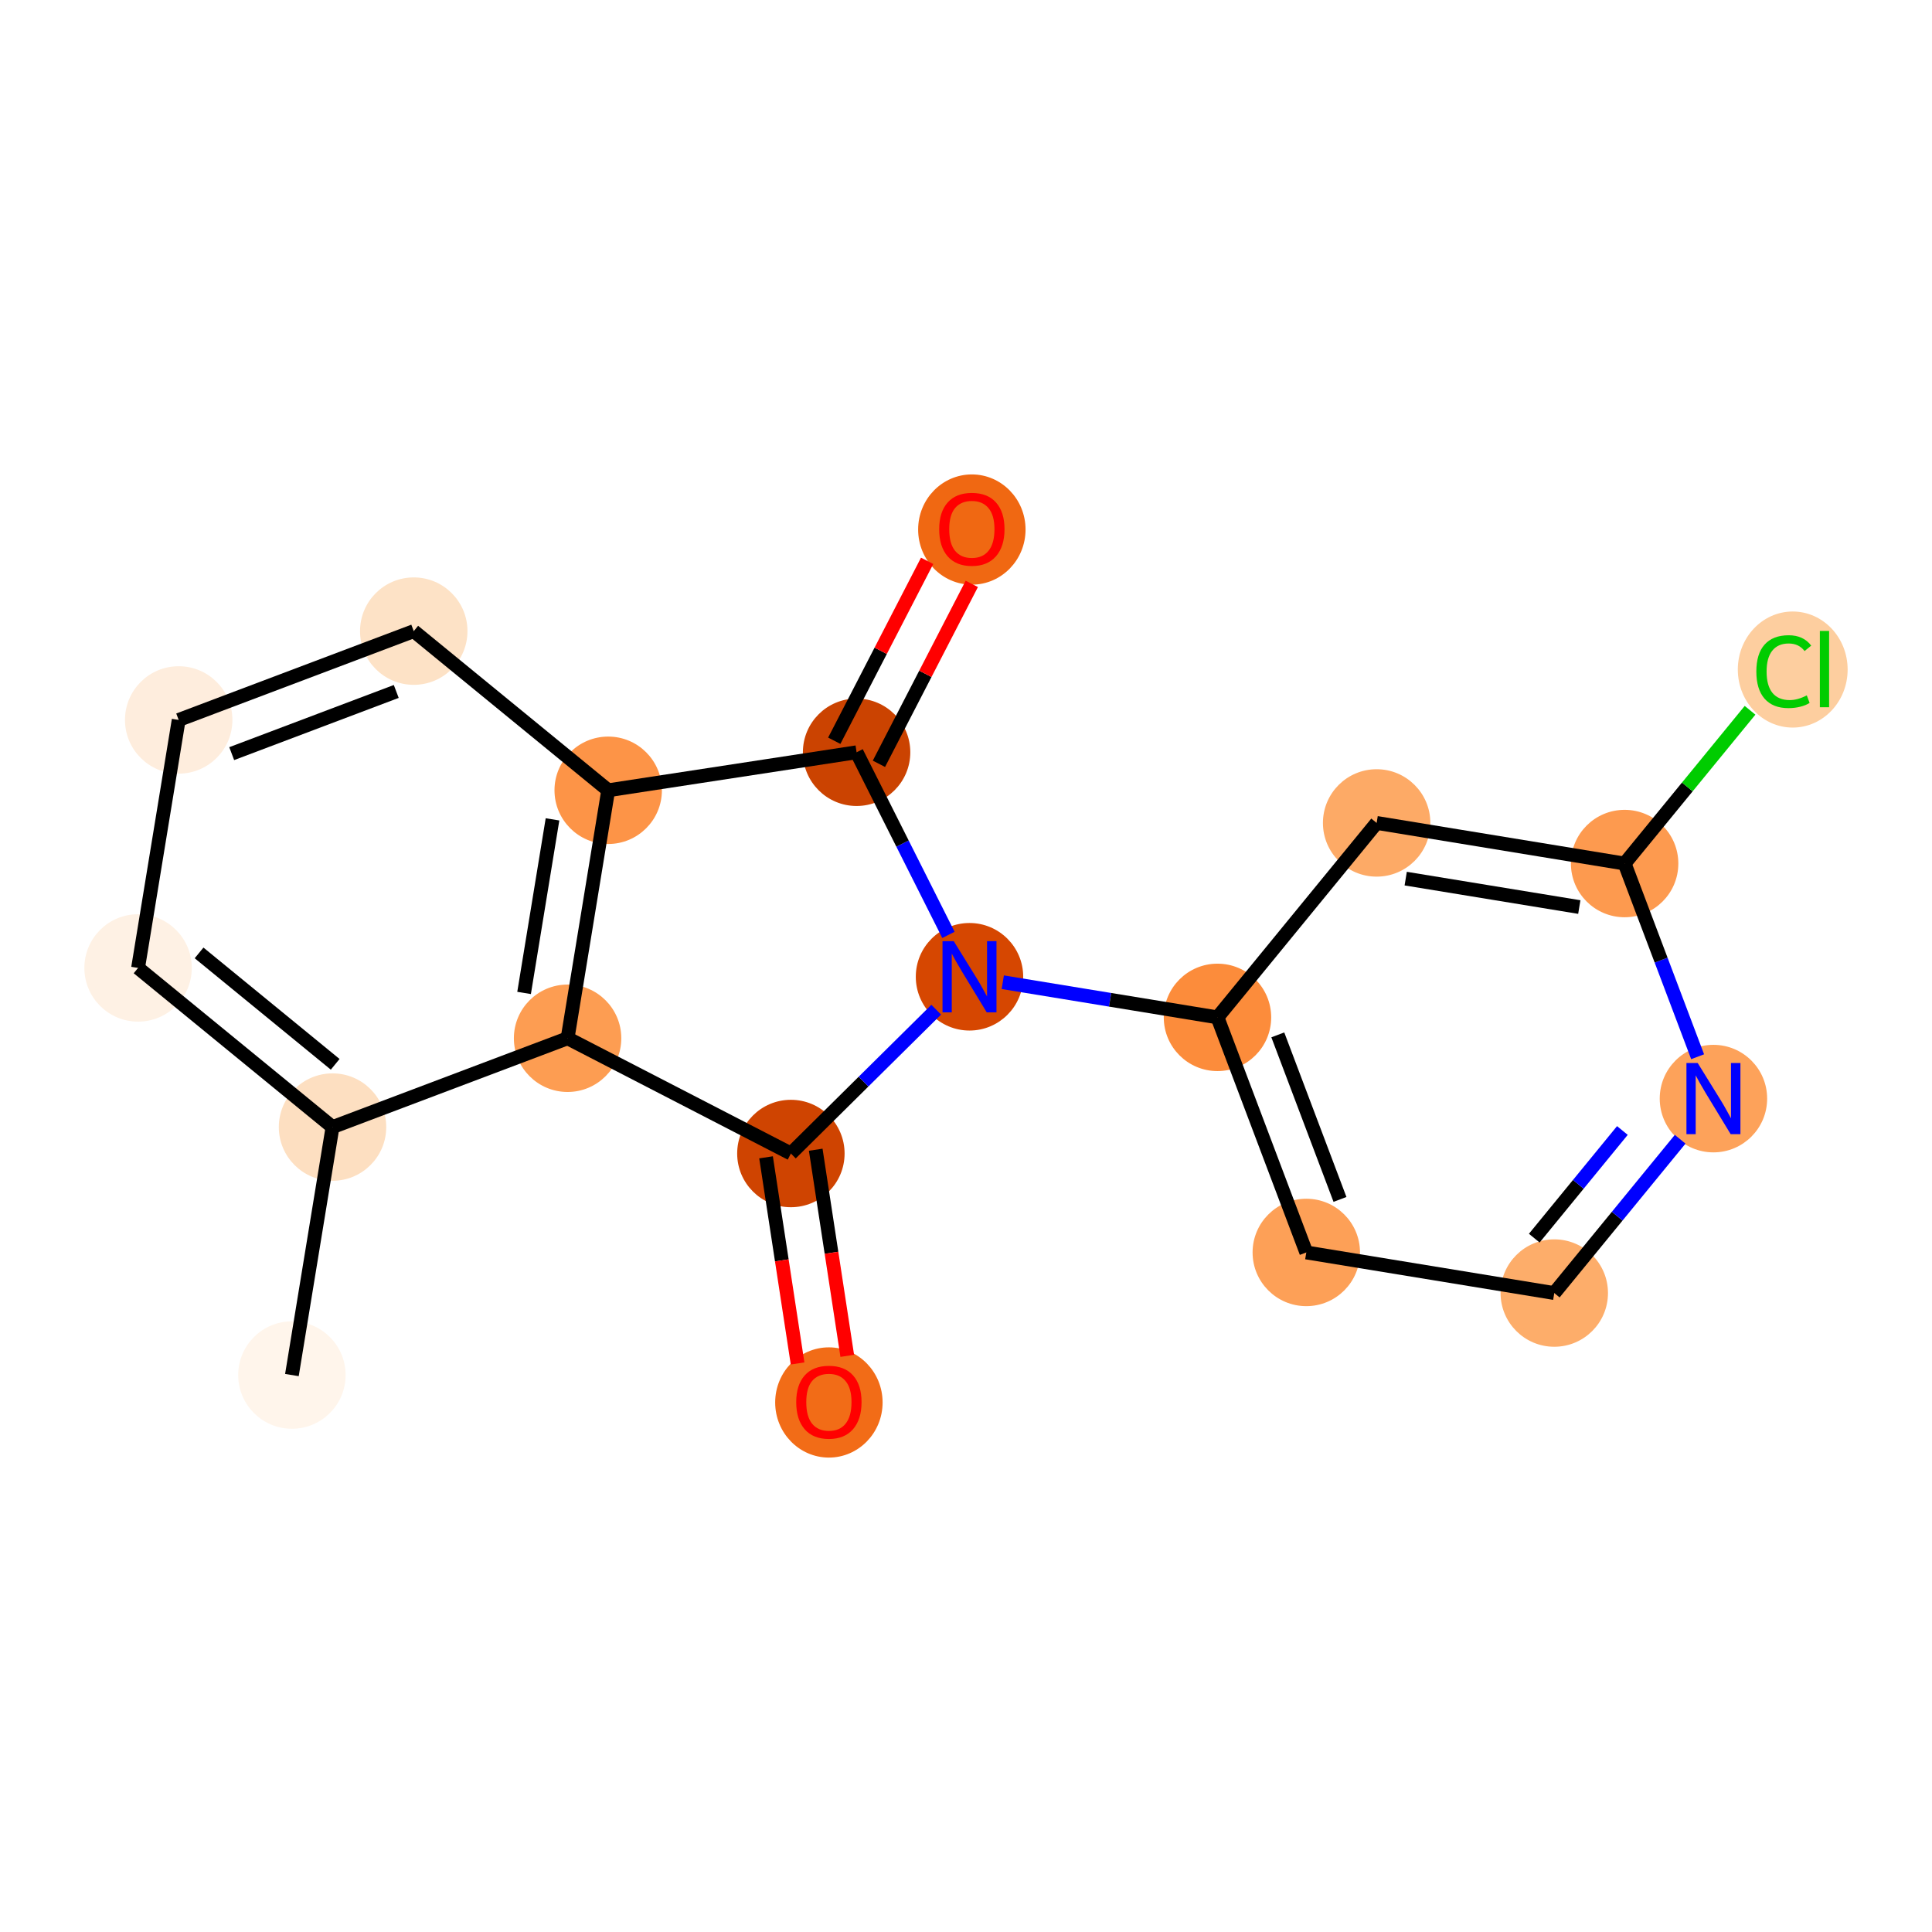 <?xml version='1.0' encoding='iso-8859-1'?>
<svg version='1.1' baseProfile='full'
              xmlns='http://www.w3.org/2000/svg'
                      xmlns:rdkit='http://www.rdkit.org/xml'
                      xmlns:xlink='http://www.w3.org/1999/xlink'
                  xml:space='preserve'
width='280px' height='280px' viewBox='0 0 280 280'>
<!-- END OF HEADER -->
<rect style='opacity:1.0;fill:#FFFFFF;stroke:none' width='280' height='280' x='0' y='0'> </rect>
<ellipse cx='42.306' cy='199.284' rx='7.284' ry='7.284'  style='fill:#FFF5EB;fill-rule:evenodd;stroke:#FFF5EB;stroke-width:1.0px;stroke-linecap:butt;stroke-linejoin:miter;stroke-opacity:1' />
<ellipse cx='48.192' cy='163.345' rx='7.284' ry='7.284'  style='fill:#FDDFC1;fill-rule:evenodd;stroke:#FDDFC1;stroke-width:1.0px;stroke-linecap:butt;stroke-linejoin:miter;stroke-opacity:1' />
<ellipse cx='20.011' cy='140.279' rx='7.284' ry='7.284'  style='fill:#FEF1E4;fill-rule:evenodd;stroke:#FEF1E4;stroke-width:1.0px;stroke-linecap:butt;stroke-linejoin:miter;stroke-opacity:1' />
<ellipse cx='25.897' cy='104.339' rx='7.284' ry='7.284'  style='fill:#FEEDDD;fill-rule:evenodd;stroke:#FEEDDD;stroke-width:1.0px;stroke-linecap:butt;stroke-linejoin:miter;stroke-opacity:1' />
<ellipse cx='59.964' cy='91.467' rx='7.284' ry='7.284'  style='fill:#FDE2C6;fill-rule:evenodd;stroke:#FDE2C6;stroke-width:1.0px;stroke-linecap:butt;stroke-linejoin:miter;stroke-opacity:1' />
<ellipse cx='88.145' cy='114.534' rx='7.284' ry='7.284'  style='fill:#FD9447;fill-rule:evenodd;stroke:#FD9447;stroke-width:1.0px;stroke-linecap:butt;stroke-linejoin:miter;stroke-opacity:1' />
<ellipse cx='82.259' cy='150.473' rx='7.284' ry='7.284'  style='fill:#FD9D52;fill-rule:evenodd;stroke:#FD9D52;stroke-width:1.0px;stroke-linecap:butt;stroke-linejoin:miter;stroke-opacity:1' />
<ellipse cx='114.621' cy='167.176' rx='7.284' ry='7.284'  style='fill:#CF4401;fill-rule:evenodd;stroke:#CF4401;stroke-width:1.0px;stroke-linecap:butt;stroke-linejoin:miter;stroke-opacity:1' />
<ellipse cx='120.129' cy='203.256' rx='7.284' ry='7.488'  style='fill:#F26C17;fill-rule:evenodd;stroke:#F26C17;stroke-width:1.0px;stroke-linecap:butt;stroke-linejoin:miter;stroke-opacity:1' />
<ellipse cx='140.507' cy='141.561' rx='7.284' ry='7.293'  style='fill:#D64701;fill-rule:evenodd;stroke:#D64701;stroke-width:1.0px;stroke-linecap:butt;stroke-linejoin:miter;stroke-opacity:1' />
<ellipse cx='176.446' cy='147.446' rx='7.284' ry='7.284'  style='fill:#FC8C3B;fill-rule:evenodd;stroke:#FC8C3B;stroke-width:1.0px;stroke-linecap:butt;stroke-linejoin:miter;stroke-opacity:1' />
<ellipse cx='189.318' cy='181.514' rx='7.284' ry='7.284'  style='fill:#FDA057;fill-rule:evenodd;stroke:#FDA057;stroke-width:1.0px;stroke-linecap:butt;stroke-linejoin:miter;stroke-opacity:1' />
<ellipse cx='225.257' cy='187.399' rx='7.284' ry='7.284'  style='fill:#FDAD6A;fill-rule:evenodd;stroke:#FDAD6A;stroke-width:1.0px;stroke-linecap:butt;stroke-linejoin:miter;stroke-opacity:1' />
<ellipse cx='248.324' cy='159.218' rx='7.284' ry='7.293'  style='fill:#FDA25A;fill-rule:evenodd;stroke:#FDA25A;stroke-width:1.0px;stroke-linecap:butt;stroke-linejoin:miter;stroke-opacity:1' />
<ellipse cx='235.452' cy='125.151' rx='7.284' ry='7.284'  style='fill:#FD9A4F;fill-rule:evenodd;stroke:#FD9A4F;stroke-width:1.0px;stroke-linecap:butt;stroke-linejoin:miter;stroke-opacity:1' />
<ellipse cx='259.815' cy='97.035' rx='7.458' ry='7.911'  style='fill:#FDCE9F;fill-rule:evenodd;stroke:#FDCE9F;stroke-width:1.0px;stroke-linecap:butt;stroke-linejoin:miter;stroke-opacity:1' />
<ellipse cx='199.513' cy='119.265' rx='7.284' ry='7.284'  style='fill:#FDAA66;fill-rule:evenodd;stroke:#FDAA66;stroke-width:1.0px;stroke-linecap:butt;stroke-linejoin:miter;stroke-opacity:1' />
<ellipse cx='124.144' cy='109.026' rx='7.284' ry='7.284'  style='fill:#CB4301;fill-rule:evenodd;stroke:#CB4301;stroke-width:1.0px;stroke-linecap:butt;stroke-linejoin:miter;stroke-opacity:1' />
<ellipse cx='140.847' cy='76.745' rx='7.284' ry='7.488'  style='fill:#F06812;fill-rule:evenodd;stroke:#F06812;stroke-width:1.0px;stroke-linecap:butt;stroke-linejoin:miter;stroke-opacity:1' />
<path class='bond-0 atom-0 atom-1' d='M 42.306,199.284 L 48.192,163.345' style='fill:none;fill-rule:evenodd;stroke:#000000;stroke-width:2.0px;stroke-linecap:butt;stroke-linejoin:miter;stroke-opacity:1' />
<path class='bond-1 atom-1 atom-2' d='M 48.192,163.345 L 20.011,140.279' style='fill:none;fill-rule:evenodd;stroke:#000000;stroke-width:2.0px;stroke-linecap:butt;stroke-linejoin:miter;stroke-opacity:1' />
<path class='bond-1 atom-1 atom-2' d='M 48.578,154.249 L 28.851,138.102' style='fill:none;fill-rule:evenodd;stroke:#000000;stroke-width:2.0px;stroke-linecap:butt;stroke-linejoin:miter;stroke-opacity:1' />
<path class='bond-18 atom-6 atom-1' d='M 82.259,150.473 L 48.192,163.345' style='fill:none;fill-rule:evenodd;stroke:#000000;stroke-width:2.0px;stroke-linecap:butt;stroke-linejoin:miter;stroke-opacity:1' />
<path class='bond-2 atom-2 atom-3' d='M 20.011,140.279 L 25.897,104.339' style='fill:none;fill-rule:evenodd;stroke:#000000;stroke-width:2.0px;stroke-linecap:butt;stroke-linejoin:miter;stroke-opacity:1' />
<path class='bond-3 atom-3 atom-4' d='M 25.897,104.339 L 59.964,91.467' style='fill:none;fill-rule:evenodd;stroke:#000000;stroke-width:2.0px;stroke-linecap:butt;stroke-linejoin:miter;stroke-opacity:1' />
<path class='bond-3 atom-3 atom-4' d='M 33.581,109.222 L 57.428,100.211' style='fill:none;fill-rule:evenodd;stroke:#000000;stroke-width:2.0px;stroke-linecap:butt;stroke-linejoin:miter;stroke-opacity:1' />
<path class='bond-4 atom-4 atom-5' d='M 59.964,91.467 L 88.145,114.534' style='fill:none;fill-rule:evenodd;stroke:#000000;stroke-width:2.0px;stroke-linecap:butt;stroke-linejoin:miter;stroke-opacity:1' />
<path class='bond-5 atom-5 atom-6' d='M 88.145,114.534 L 82.259,150.473' style='fill:none;fill-rule:evenodd;stroke:#000000;stroke-width:2.0px;stroke-linecap:butt;stroke-linejoin:miter;stroke-opacity:1' />
<path class='bond-5 atom-5 atom-6' d='M 80.074,118.748 L 75.954,143.905' style='fill:none;fill-rule:evenodd;stroke:#000000;stroke-width:2.0px;stroke-linecap:butt;stroke-linejoin:miter;stroke-opacity:1' />
<path class='bond-20 atom-17 atom-5' d='M 124.144,109.026 L 88.145,114.534' style='fill:none;fill-rule:evenodd;stroke:#000000;stroke-width:2.0px;stroke-linecap:butt;stroke-linejoin:miter;stroke-opacity:1' />
<path class='bond-6 atom-6 atom-7' d='M 82.259,150.473 L 114.621,167.176' style='fill:none;fill-rule:evenodd;stroke:#000000;stroke-width:2.0px;stroke-linecap:butt;stroke-linejoin:miter;stroke-opacity:1' />
<path class='bond-7 atom-7 atom-8' d='M 111.021,167.727 L 113.306,182.664' style='fill:none;fill-rule:evenodd;stroke:#000000;stroke-width:2.0px;stroke-linecap:butt;stroke-linejoin:miter;stroke-opacity:1' />
<path class='bond-7 atom-7 atom-8' d='M 113.306,182.664 L 115.592,197.601' style='fill:none;fill-rule:evenodd;stroke:#FF0000;stroke-width:2.0px;stroke-linecap:butt;stroke-linejoin:miter;stroke-opacity:1' />
<path class='bond-7 atom-7 atom-8' d='M 118.221,166.626 L 120.506,181.562' style='fill:none;fill-rule:evenodd;stroke:#000000;stroke-width:2.0px;stroke-linecap:butt;stroke-linejoin:miter;stroke-opacity:1' />
<path class='bond-7 atom-7 atom-8' d='M 120.506,181.562 L 122.791,196.499' style='fill:none;fill-rule:evenodd;stroke:#FF0000;stroke-width:2.0px;stroke-linecap:butt;stroke-linejoin:miter;stroke-opacity:1' />
<path class='bond-8 atom-7 atom-9' d='M 114.621,167.176 L 125.153,156.754' style='fill:none;fill-rule:evenodd;stroke:#000000;stroke-width:2.0px;stroke-linecap:butt;stroke-linejoin:miter;stroke-opacity:1' />
<path class='bond-8 atom-7 atom-9' d='M 125.153,156.754 L 135.685,146.332' style='fill:none;fill-rule:evenodd;stroke:#0000FF;stroke-width:2.0px;stroke-linecap:butt;stroke-linejoin:miter;stroke-opacity:1' />
<path class='bond-9 atom-9 atom-10' d='M 145.329,142.35 L 160.887,144.898' style='fill:none;fill-rule:evenodd;stroke:#0000FF;stroke-width:2.0px;stroke-linecap:butt;stroke-linejoin:miter;stroke-opacity:1' />
<path class='bond-9 atom-9 atom-10' d='M 160.887,144.898 L 176.446,147.446' style='fill:none;fill-rule:evenodd;stroke:#000000;stroke-width:2.0px;stroke-linecap:butt;stroke-linejoin:miter;stroke-opacity:1' />
<path class='bond-16 atom-9 atom-17' d='M 137.455,135.493 L 130.8,122.26' style='fill:none;fill-rule:evenodd;stroke:#0000FF;stroke-width:2.0px;stroke-linecap:butt;stroke-linejoin:miter;stroke-opacity:1' />
<path class='bond-16 atom-9 atom-17' d='M 130.8,122.26 L 124.144,109.026' style='fill:none;fill-rule:evenodd;stroke:#000000;stroke-width:2.0px;stroke-linecap:butt;stroke-linejoin:miter;stroke-opacity:1' />
<path class='bond-10 atom-10 atom-11' d='M 176.446,147.446 L 189.318,181.514' style='fill:none;fill-rule:evenodd;stroke:#000000;stroke-width:2.0px;stroke-linecap:butt;stroke-linejoin:miter;stroke-opacity:1' />
<path class='bond-10 atom-10 atom-11' d='M 185.19,149.982 L 194.201,173.829' style='fill:none;fill-rule:evenodd;stroke:#000000;stroke-width:2.0px;stroke-linecap:butt;stroke-linejoin:miter;stroke-opacity:1' />
<path class='bond-19 atom-16 atom-10' d='M 199.513,119.265 L 176.446,147.446' style='fill:none;fill-rule:evenodd;stroke:#000000;stroke-width:2.0px;stroke-linecap:butt;stroke-linejoin:miter;stroke-opacity:1' />
<path class='bond-11 atom-11 atom-12' d='M 189.318,181.514 L 225.257,187.399' style='fill:none;fill-rule:evenodd;stroke:#000000;stroke-width:2.0px;stroke-linecap:butt;stroke-linejoin:miter;stroke-opacity:1' />
<path class='bond-12 atom-12 atom-13' d='M 225.257,187.399 L 234.38,176.254' style='fill:none;fill-rule:evenodd;stroke:#000000;stroke-width:2.0px;stroke-linecap:butt;stroke-linejoin:miter;stroke-opacity:1' />
<path class='bond-12 atom-12 atom-13' d='M 234.38,176.254 L 243.502,165.109' style='fill:none;fill-rule:evenodd;stroke:#0000FF;stroke-width:2.0px;stroke-linecap:butt;stroke-linejoin:miter;stroke-opacity:1' />
<path class='bond-12 atom-12 atom-13' d='M 222.358,179.442 L 228.744,171.641' style='fill:none;fill-rule:evenodd;stroke:#000000;stroke-width:2.0px;stroke-linecap:butt;stroke-linejoin:miter;stroke-opacity:1' />
<path class='bond-12 atom-12 atom-13' d='M 228.744,171.641 L 235.129,163.839' style='fill:none;fill-rule:evenodd;stroke:#0000FF;stroke-width:2.0px;stroke-linecap:butt;stroke-linejoin:miter;stroke-opacity:1' />
<path class='bond-13 atom-13 atom-14' d='M 246.032,153.151 L 240.742,139.151' style='fill:none;fill-rule:evenodd;stroke:#0000FF;stroke-width:2.0px;stroke-linecap:butt;stroke-linejoin:miter;stroke-opacity:1' />
<path class='bond-13 atom-13 atom-14' d='M 240.742,139.151 L 235.452,125.151' style='fill:none;fill-rule:evenodd;stroke:#000000;stroke-width:2.0px;stroke-linecap:butt;stroke-linejoin:miter;stroke-opacity:1' />
<path class='bond-14 atom-14 atom-15' d='M 235.452,125.151 L 244.542,114.046' style='fill:none;fill-rule:evenodd;stroke:#000000;stroke-width:2.0px;stroke-linecap:butt;stroke-linejoin:miter;stroke-opacity:1' />
<path class='bond-14 atom-14 atom-15' d='M 244.542,114.046 L 253.631,102.94' style='fill:none;fill-rule:evenodd;stroke:#00CC00;stroke-width:2.0px;stroke-linecap:butt;stroke-linejoin:miter;stroke-opacity:1' />
<path class='bond-15 atom-14 atom-16' d='M 235.452,125.151 L 199.513,119.265' style='fill:none;fill-rule:evenodd;stroke:#000000;stroke-width:2.0px;stroke-linecap:butt;stroke-linejoin:miter;stroke-opacity:1' />
<path class='bond-15 atom-14 atom-16' d='M 228.884,131.456 L 203.726,127.336' style='fill:none;fill-rule:evenodd;stroke:#000000;stroke-width:2.0px;stroke-linecap:butt;stroke-linejoin:miter;stroke-opacity:1' />
<path class='bond-17 atom-17 atom-18' d='M 127.38,110.696 L 134.11,97.658' style='fill:none;fill-rule:evenodd;stroke:#000000;stroke-width:2.0px;stroke-linecap:butt;stroke-linejoin:miter;stroke-opacity:1' />
<path class='bond-17 atom-17 atom-18' d='M 134.11,97.658 L 140.839,84.62' style='fill:none;fill-rule:evenodd;stroke:#FF0000;stroke-width:2.0px;stroke-linecap:butt;stroke-linejoin:miter;stroke-opacity:1' />
<path class='bond-17 atom-17 atom-18' d='M 120.908,107.355 L 127.637,94.317' style='fill:none;fill-rule:evenodd;stroke:#000000;stroke-width:2.0px;stroke-linecap:butt;stroke-linejoin:miter;stroke-opacity:1' />
<path class='bond-17 atom-17 atom-18' d='M 127.637,94.317 L 134.367,81.28' style='fill:none;fill-rule:evenodd;stroke:#FF0000;stroke-width:2.0px;stroke-linecap:butt;stroke-linejoin:miter;stroke-opacity:1' />
<path  class='atom-8' d='M 115.394 203.205
Q 115.394 200.728, 116.618 199.344
Q 117.842 197.96, 120.129 197.96
Q 122.416 197.96, 123.639 199.344
Q 124.863 200.728, 124.863 203.205
Q 124.863 205.71, 123.625 207.138
Q 122.387 208.551, 120.129 208.551
Q 117.856 208.551, 116.618 207.138
Q 115.394 205.725, 115.394 203.205
M 120.129 207.385
Q 121.702 207.385, 122.547 206.336
Q 123.406 205.273, 123.406 203.205
Q 123.406 201.18, 122.547 200.16
Q 121.702 199.126, 120.129 199.126
Q 118.555 199.126, 117.696 200.145
Q 116.851 201.165, 116.851 203.205
Q 116.851 205.288, 117.696 206.336
Q 118.555 207.385, 120.129 207.385
' fill='#FF0000'/>
<path  class='atom-9' d='M 138.227 136.404
L 141.607 141.867
Q 141.942 142.406, 142.481 143.382
Q 143.02 144.358, 143.049 144.416
L 143.049 136.404
L 144.418 136.404
L 144.418 146.717
L 143.005 146.717
L 139.378 140.745
Q 138.955 140.046, 138.504 139.244
Q 138.067 138.443, 137.936 138.196
L 137.936 146.717
L 136.596 146.717
L 136.596 136.404
L 138.227 136.404
' fill='#0000FF'/>
<path  class='atom-13' d='M 246.044 154.061
L 249.424 159.524
Q 249.759 160.063, 250.298 161.039
Q 250.837 162.015, 250.866 162.073
L 250.866 154.061
L 252.235 154.061
L 252.235 164.375
L 250.822 164.375
L 247.195 158.402
Q 246.773 157.703, 246.321 156.902
Q 245.884 156.101, 245.753 155.853
L 245.753 164.375
L 244.413 164.375
L 244.413 154.061
L 246.044 154.061
' fill='#0000FF'/>
<path  class='atom-15' d='M 254.542 97.326
Q 254.542 94.763, 255.736 93.422
Q 256.945 92.068, 259.232 92.068
Q 261.359 92.068, 262.495 93.568
L 261.534 94.355
Q 260.704 93.262, 259.232 93.262
Q 257.674 93.262, 256.843 94.311
Q 256.028 95.345, 256.028 97.326
Q 256.028 99.366, 256.873 100.415
Q 257.732 101.464, 259.393 101.464
Q 260.529 101.464, 261.855 100.779
L 262.262 101.871
Q 261.723 102.221, 260.908 102.425
Q 260.092 102.629, 259.189 102.629
Q 256.945 102.629, 255.736 101.26
Q 254.542 99.89, 254.542 97.326
' fill='#00CC00'/>
<path  class='atom-15' d='M 263.748 91.441
L 265.088 91.441
L 265.088 102.498
L 263.748 102.498
L 263.748 91.441
' fill='#00CC00'/>
<path  class='atom-18' d='M 136.113 76.694
Q 136.113 74.217, 137.337 72.833
Q 138.56 71.449, 140.847 71.449
Q 143.135 71.449, 144.358 72.833
Q 145.582 74.217, 145.582 76.694
Q 145.582 79.199, 144.344 80.627
Q 143.105 82.04, 140.847 82.04
Q 138.575 82.04, 137.337 80.627
Q 136.113 79.214, 136.113 76.694
M 140.847 80.874
Q 142.421 80.874, 143.266 79.825
Q 144.125 78.762, 144.125 76.694
Q 144.125 74.669, 143.266 73.649
Q 142.421 72.615, 140.847 72.615
Q 139.274 72.615, 138.415 73.634
Q 137.57 74.654, 137.57 76.694
Q 137.57 78.777, 138.415 79.825
Q 139.274 80.874, 140.847 80.874
' fill='#FF0000'/>
</svg>
